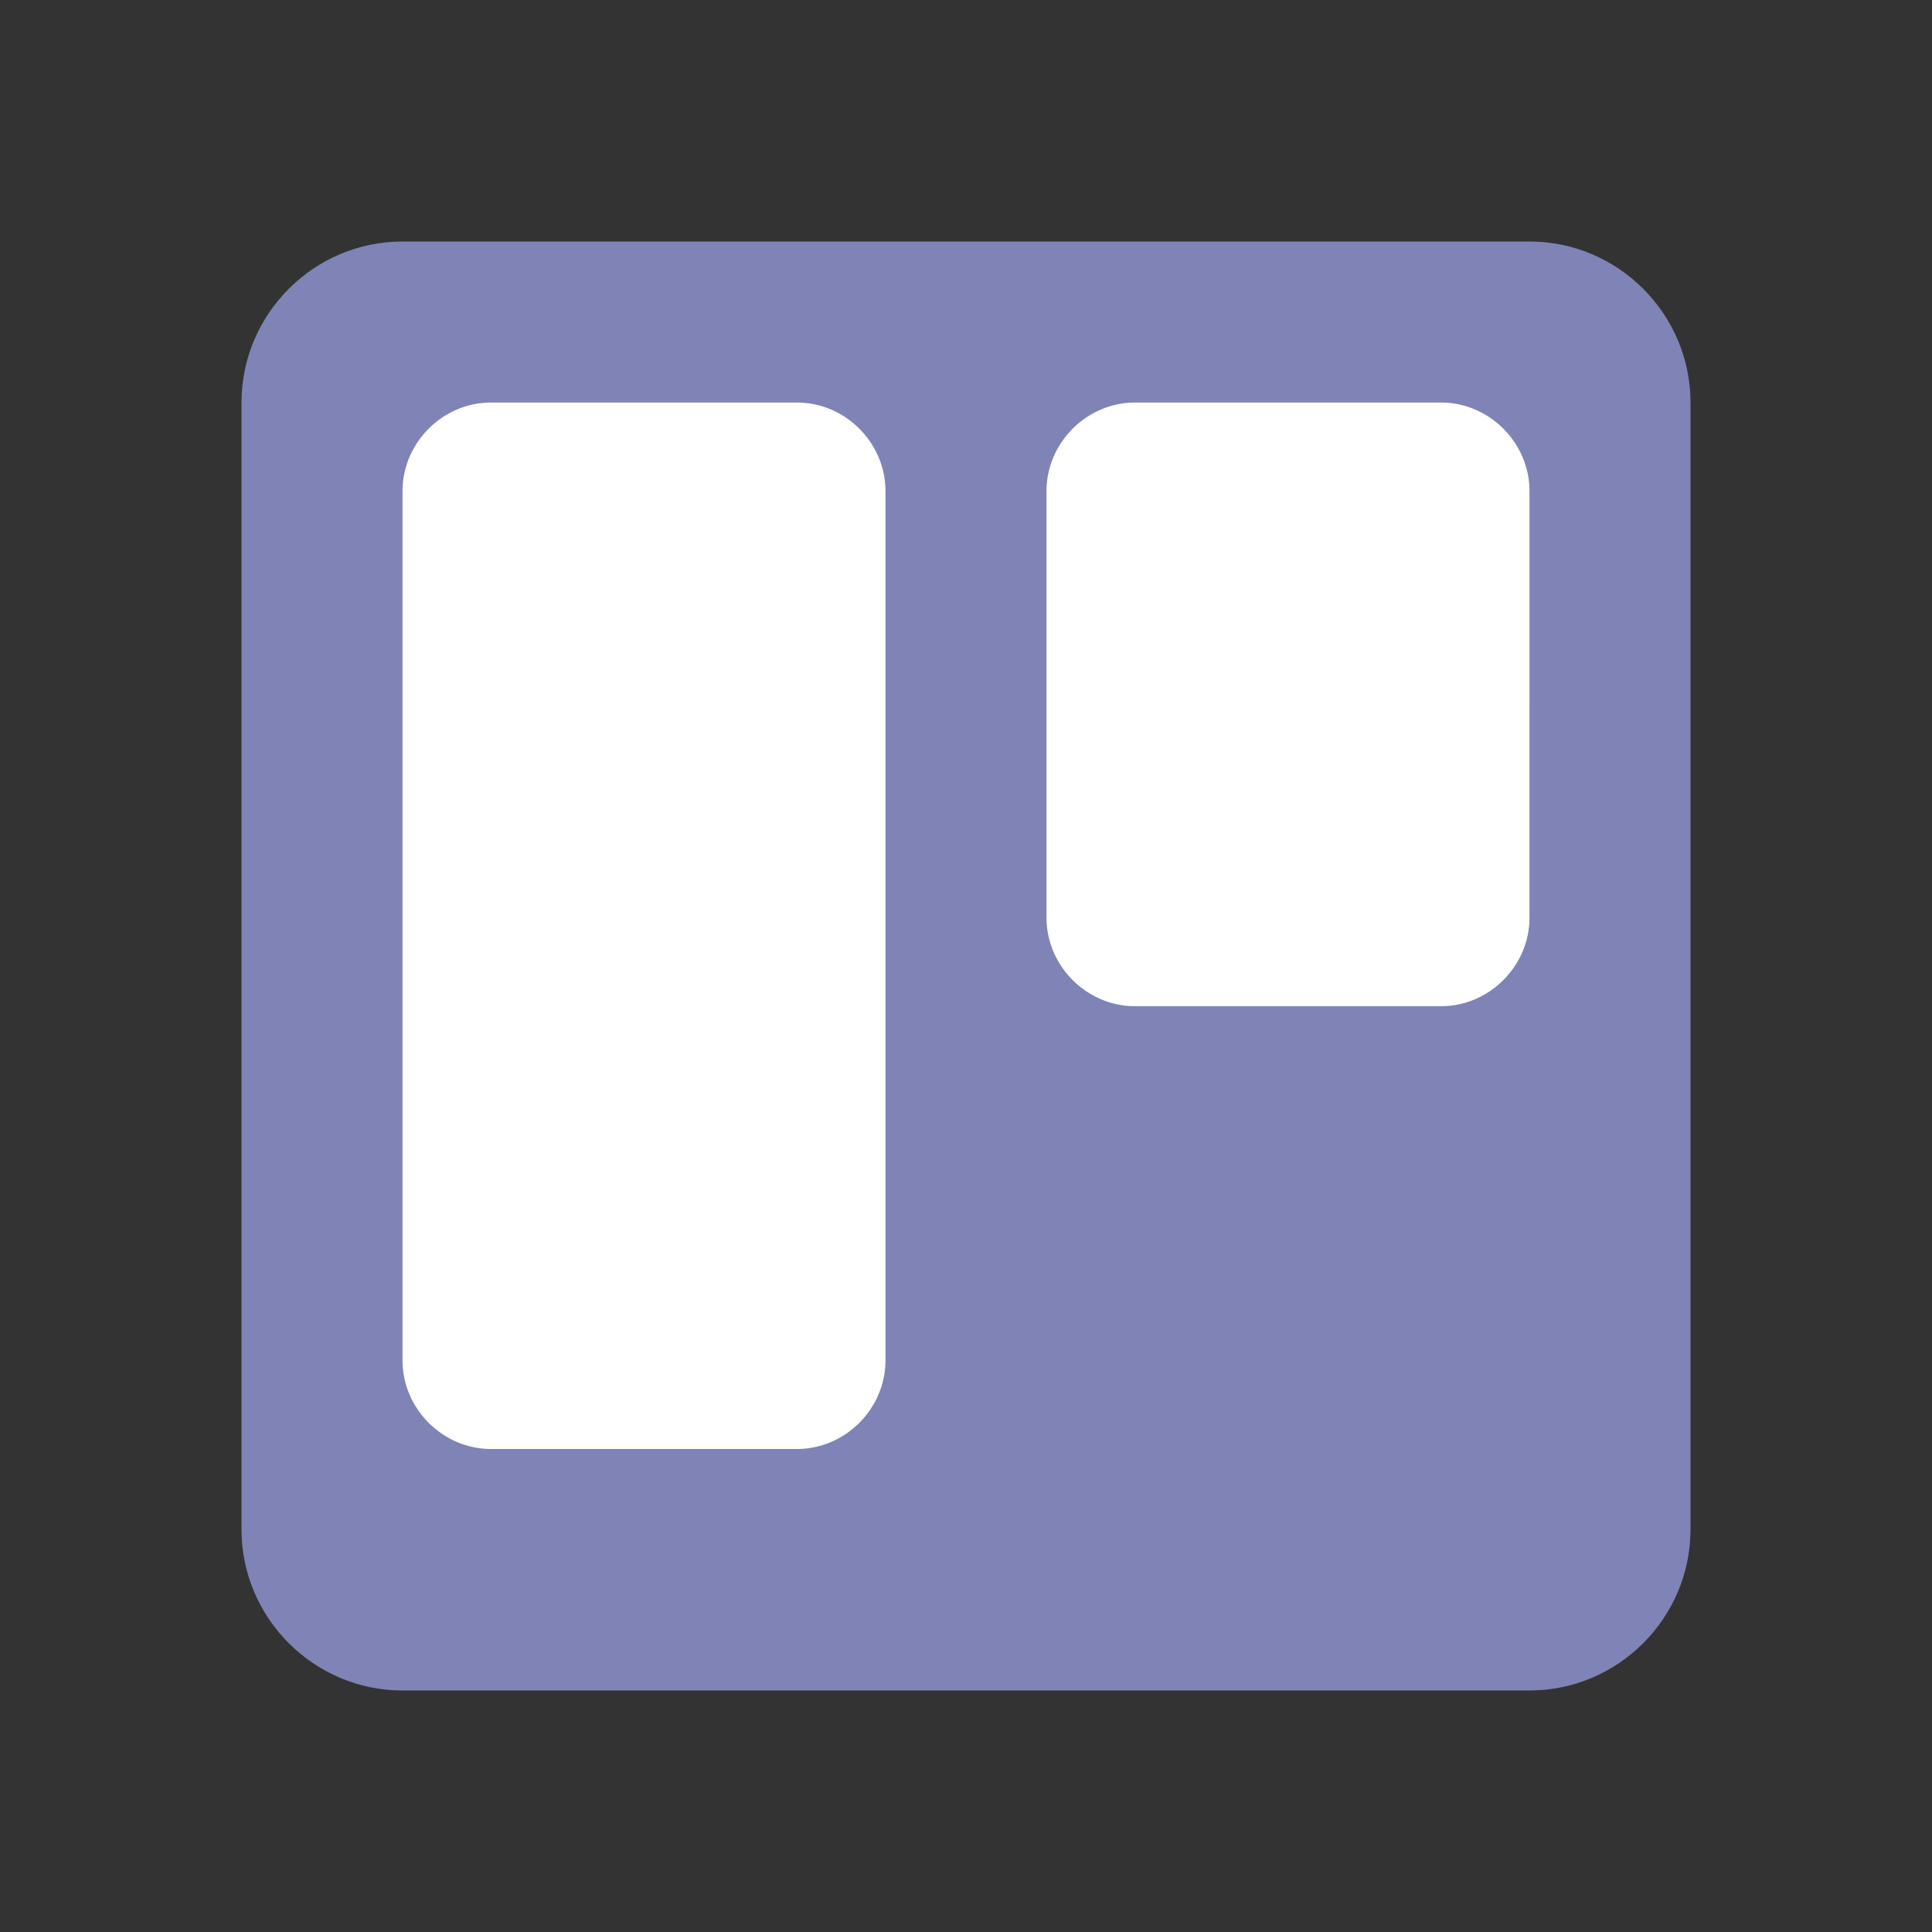 <svg xmlns="http://www.w3.org/2000/svg" width="48" height="48"><rect width="100%" height="100%" fill="#333333" stroke="none"/><path fill="#8083b5d9" d="M6 10c0-2.2 1.8-4 4-4h28c2.2 0 4 1.8 4 4v28c0 2.2-1.8 4-4 4H10c-2.2 0-4-1.8-4-4V10z"/><path fill="#FFF" d="M10 12.2c0-1.2 1-2.2 2.2-2.2h7.6c1.2 0 2.2 1 2.2 2.2v21.6c0 1.2-1 2.2-2.2 2.2h-7.6C11 36 10 35 10 33.8V12.2zm16 10.6c0 1.2 1 2.2 2.2 2.2h7.6c1.2 0 2.2-1 2.2-2.2V12.2c0-1.2-1-2.2-2.2-2.2h-7.6C27 10 26 11 26 12.2v10.6z"/></svg>